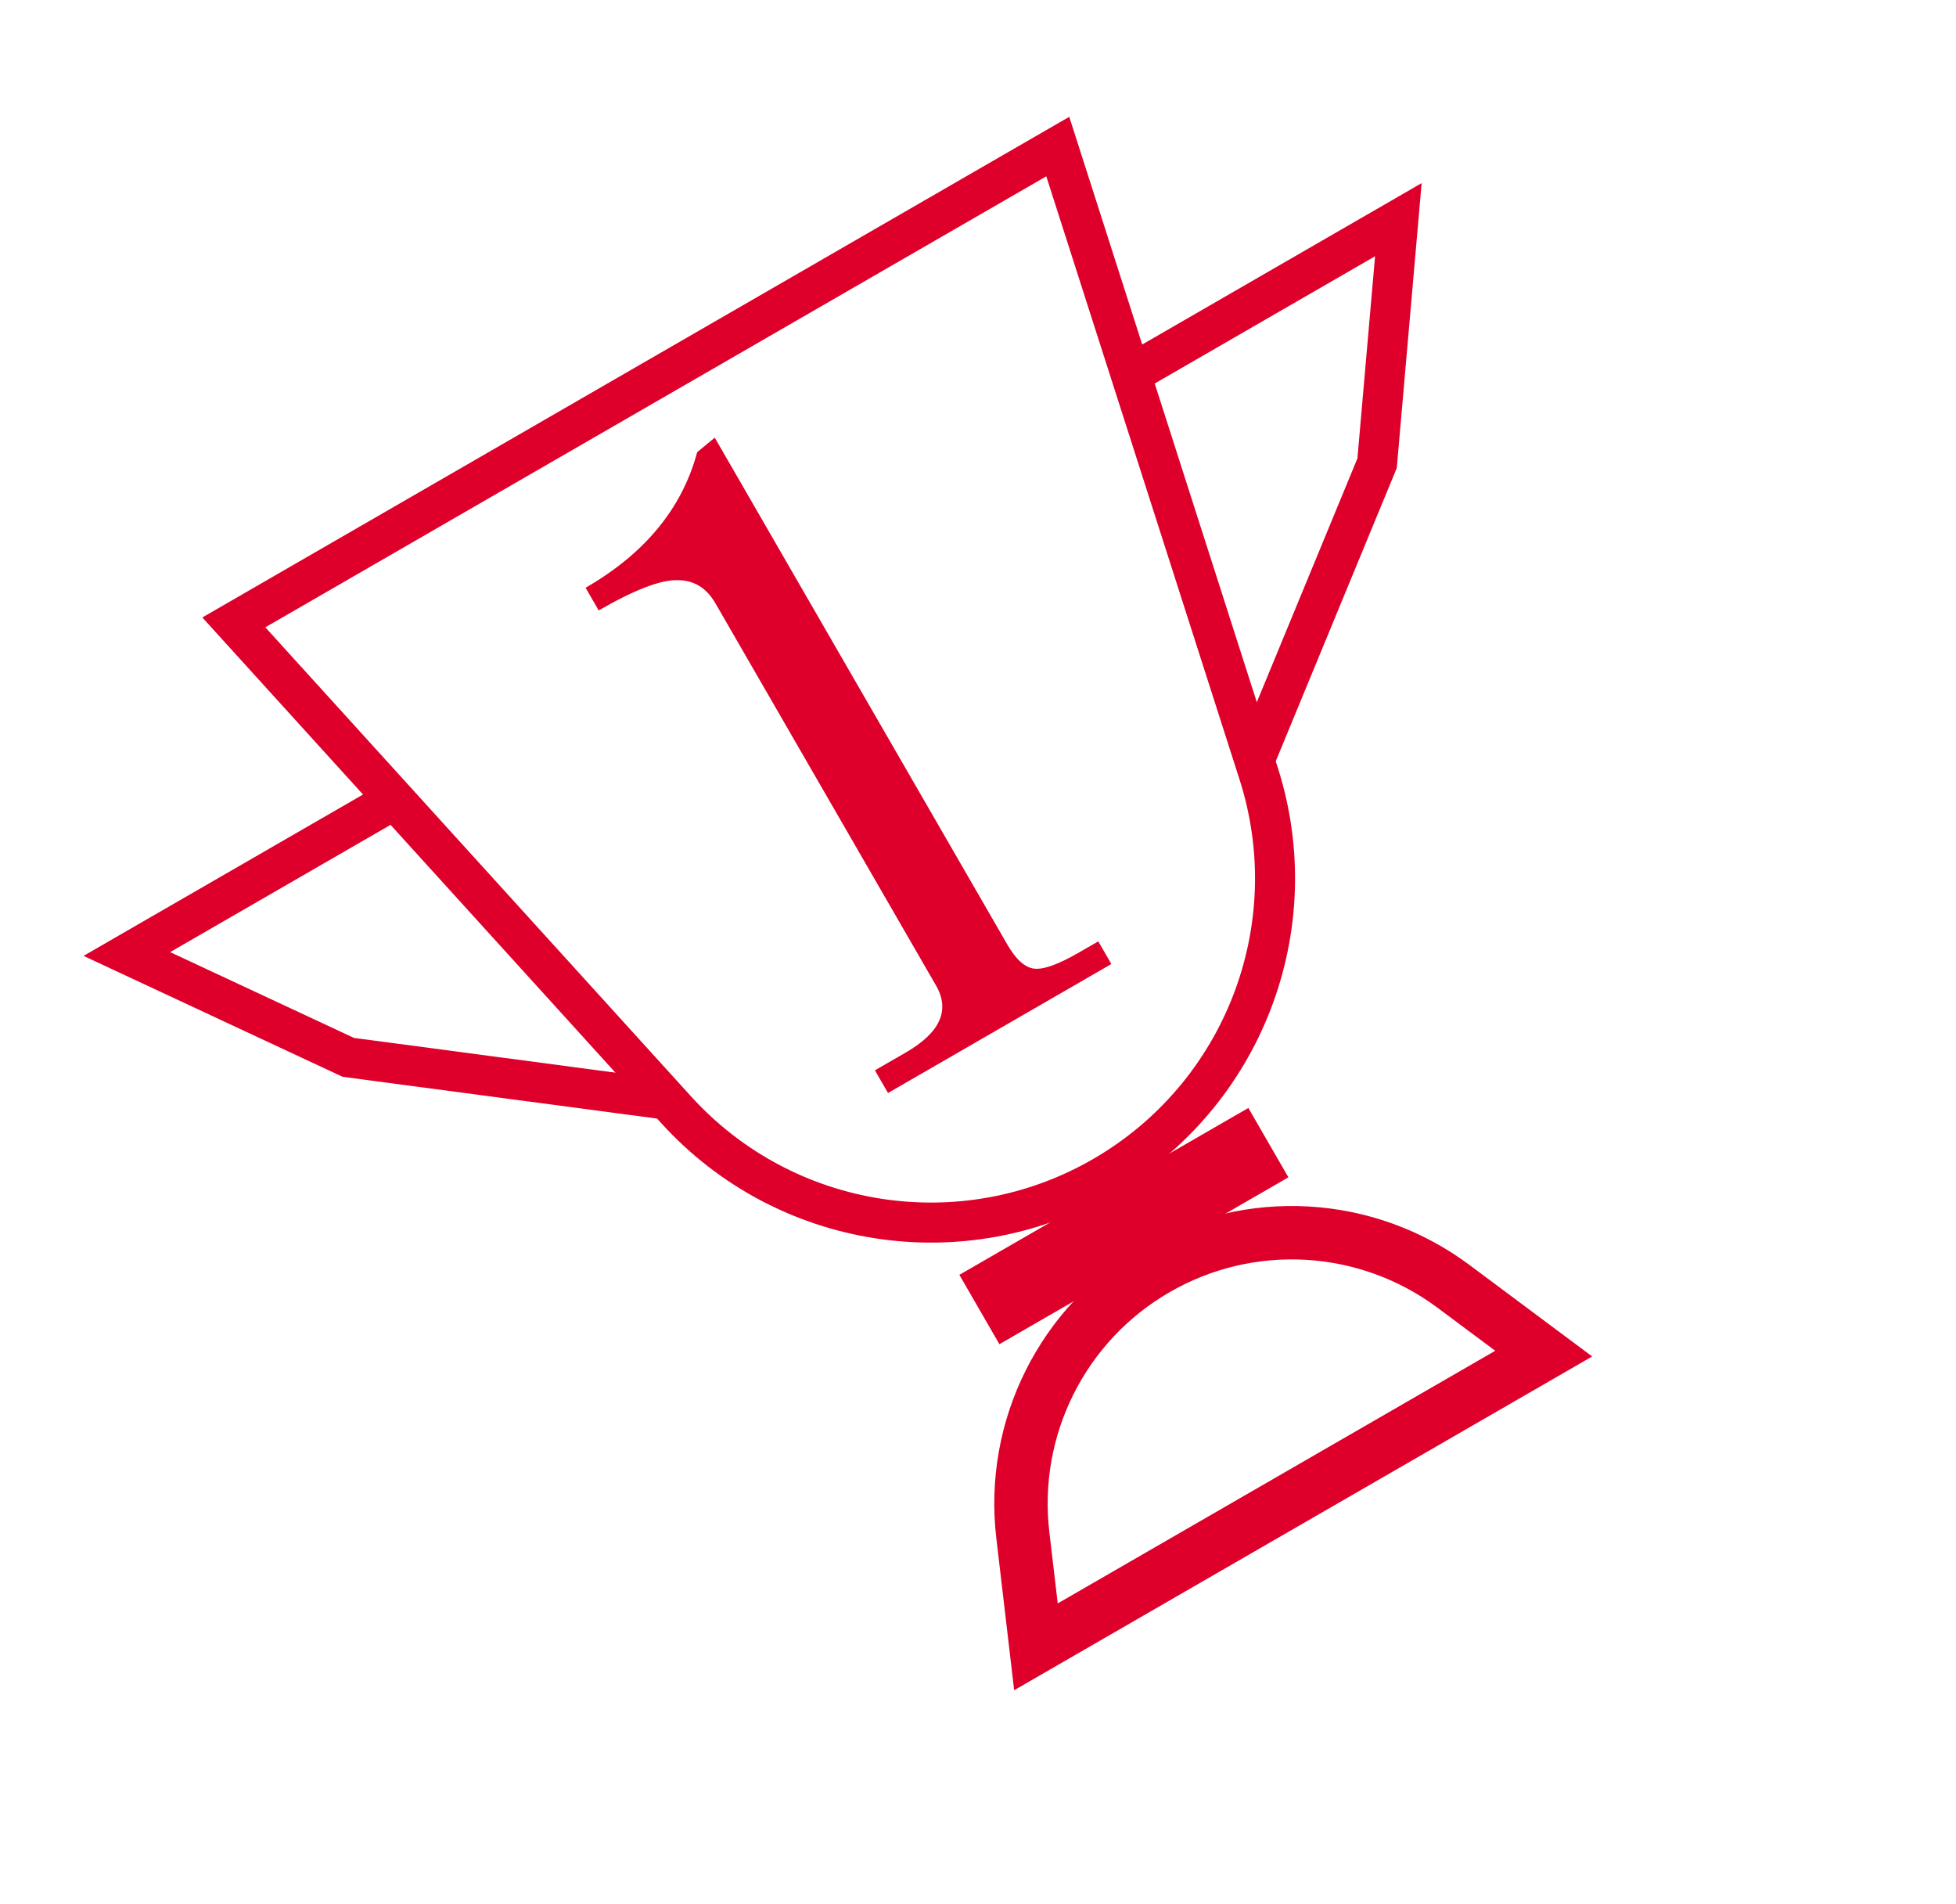 <svg width="75" height="73" viewBox="0 0 75 73" fill="none" xmlns="http://www.w3.org/2000/svg">
<path d="M25.925 42.542L8.966 23.859L40.559 5.619L48.259 29.647C50.154 35.561 47.669 41.995 42.291 45.1C36.914 48.205 30.099 47.14 25.925 42.542Z" stroke="#DE002B" stroke-width="1.535"/>
<path d="M55.734 49.314L59.191 51.891L39.722 63.131L39.219 58.849C38.735 54.731 40.748 50.72 44.339 48.647C47.929 46.573 52.409 46.836 55.734 49.314Z" stroke="#DE002B" stroke-width="2.047"/>
<path d="M42.613 36.956L34.05 41.9L33.548 41.031L34.727 40.35C36.051 39.586 36.438 38.728 35.889 37.777L27.434 23.132C27.088 22.532 26.599 22.235 25.968 22.241C25.325 22.226 24.321 22.613 22.956 23.401L22.454 22.532C24.73 21.219 26.156 19.485 26.733 17.332L27.406 16.778L38.619 36.2C38.954 36.78 39.299 37.091 39.654 37.133C40.01 37.176 40.581 36.971 41.367 36.517L42.112 36.087L42.613 36.956Z" fill="#DE002B"/>
<path d="M15.058 30.687L4.863 36.572L13.356 40.534L25.837 42.192" stroke="#DE002B" stroke-width="1.535"/>
<path d="M43.424 14.308L53.618 8.422L52.803 17.757L47.998 29.396" stroke="#DE002B" stroke-width="1.535"/>
<rect x="37.834" y="49.152" width="11.26" height="1.535" transform="rotate(-30 37.834 49.152)" stroke="#DE002B" stroke-width="1.535"/>
</svg>
